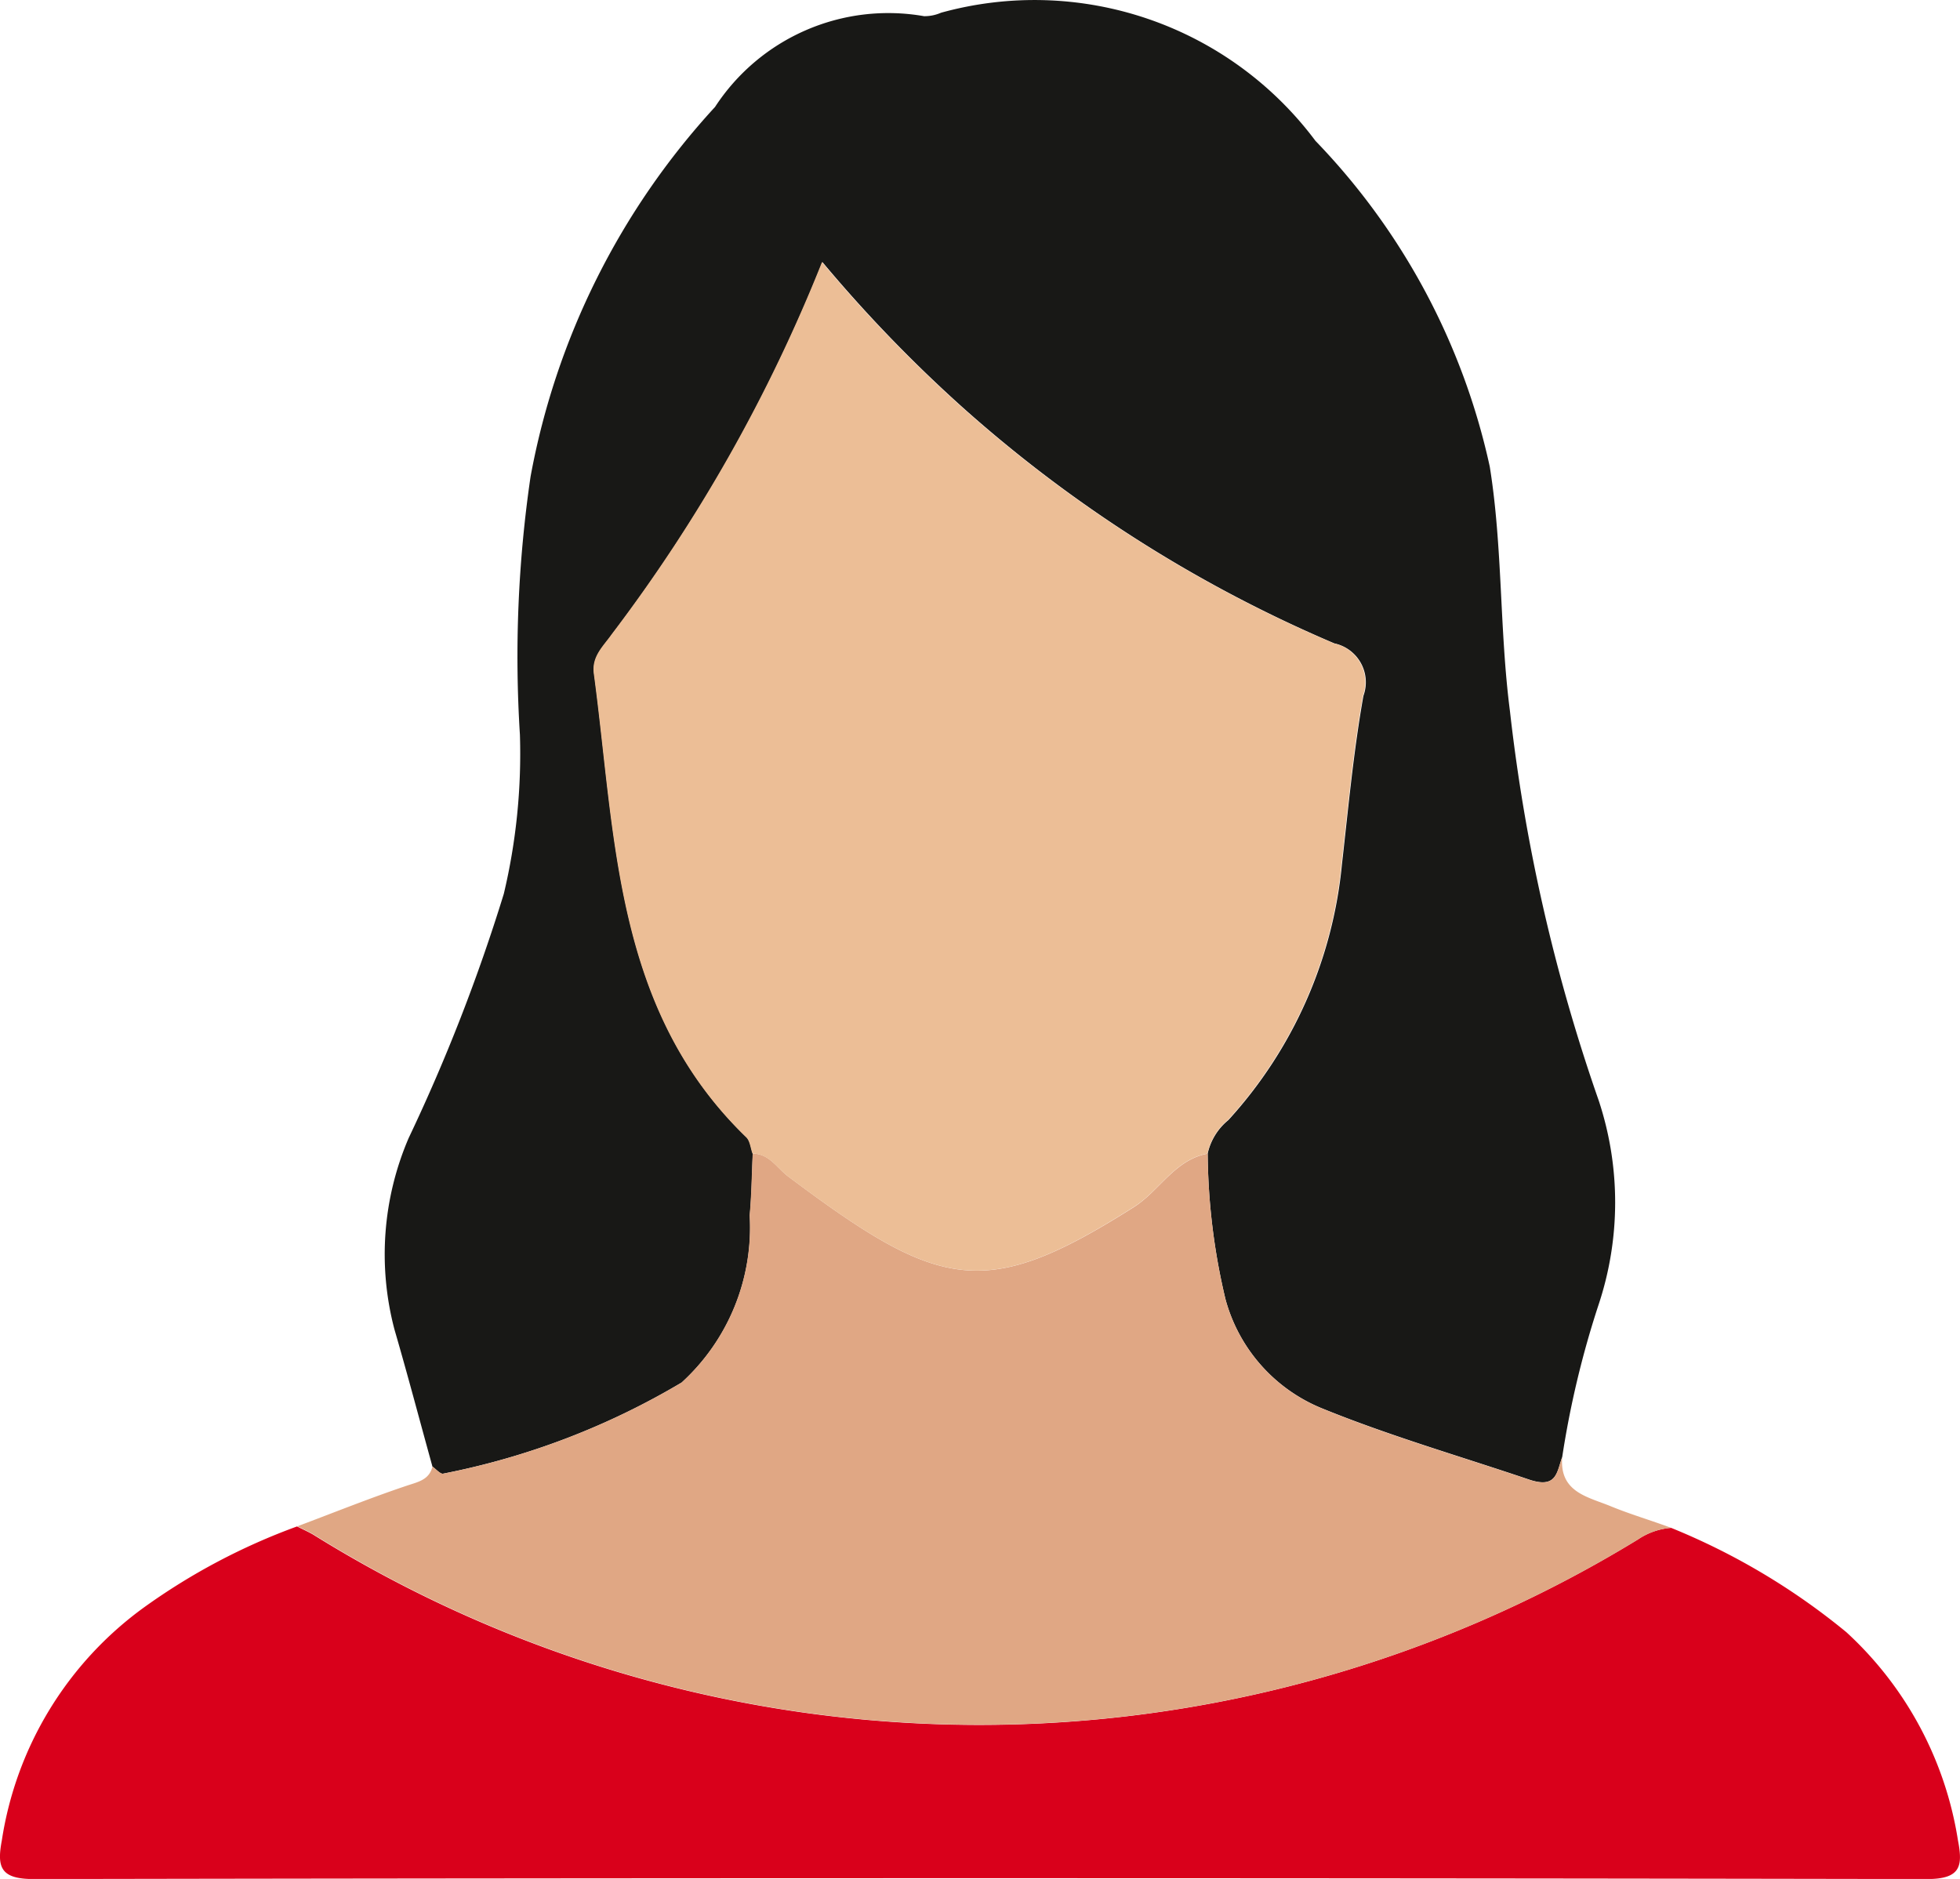 <svg xmlns="http://www.w3.org/2000/svg" width="26.155" height="25.077" viewBox="0 0 26.155 25.077"><defs><style>.a{fill:#181816;}.b{fill:#d9001b;}.c{fill:#e0a784;}.d{fill:#ecbe96;}</style></defs><g transform="translate(0 0)"><path class="a" d="M1671.017,47.194c-.169-.61-.33-1.222-.507-1.83a3.93,3.93,0,0,1,.19-2.557,24.108,24.108,0,0,0,1.269-3.258,8.087,8.087,0,0,0,.215-2.123,16.582,16.582,0,0,1,.142-3.445,9.94,9.94,0,0,1,2.462-4.934,2.76,2.76,0,0,1,2.789-1.211.55.55,0,0,0,.226-.046A4.678,4.678,0,0,1,1682.8,29.5a9.021,9.021,0,0,1,2.326,4.348c.173,1.075.129,2.175.269,3.26a23.8,23.8,0,0,0,1.185,5.2,4.325,4.325,0,0,1-.006,2.737,12.587,12.587,0,0,0-.481,2.019c-.074.21-.074.429-.449.3-.919-.311-1.852-.58-2.754-.947a2.19,2.19,0,0,1-1.291-1.459,8.633,8.633,0,0,1-.237-1.943.8.8,0,0,1,.276-.446,5.9,5.9,0,0,0,1.516-3.419c.085-.749.154-1.5.286-2.243a.53.53,0,0,0-.387-.7,18.04,18.04,0,0,1-4.951-3.141,18.81,18.81,0,0,1-1.881-1.948,21.13,21.13,0,0,1-2.809,4.97c-.11.158-.268.292-.237.524.294,2.188.269,4.48,2.033,6.186.051.049.057.143.084.217-.013.275-.015.552-.041.826a2.8,2.8,0,0,1-.908,2.23,9.969,9.969,0,0,1-3.181,1.216C1671.124,47.3,1671.065,47.227,1671.017,47.194Z" transform="translate(-1665.246 -27.62)"/><path class="b" d="M1604.682,377.2a9.019,9.019,0,0,1,2.338,1.392,4.773,4.773,0,0,1,1.489,2.774c.065.34.047.521-.411.521q-12.634-.023-25.268,0c-.44,0-.491-.157-.424-.513a4.719,4.719,0,0,1,1.9-3.114,8.444,8.444,0,0,1,2.04-1.079c.07.036.142.068.211.107a16.834,16.834,0,0,0,17.682.067A.918.918,0,0,1,1604.682,377.2Z" transform="translate(-1582.382 -356.809)"/><path class="c" d="M1668.81,296.8a.918.918,0,0,0-.44.153,16.834,16.834,0,0,1-17.681-.067c-.068-.039-.141-.072-.211-.107.485-.182.966-.376,1.457-.541.154-.052.3-.077.345-.255.048.033.107.1.143.094a9.969,9.969,0,0,0,3.181-1.216,2.8,2.8,0,0,0,.908-2.23c.025-.274.028-.551.041-.826.226,0,.328.2.483.312,2.022,1.515,2.62,1.658,4.6.405.348-.22.548-.635.989-.716a8.647,8.647,0,0,0,.237,1.943,2.191,2.191,0,0,0,1.291,1.459c.9.368,1.834.636,2.754.947.375.127.375-.093.449-.3-.04.474.349.532.653.659C1668.268,296.62,1668.541,296.7,1668.81,296.8Z" transform="translate(-1646.509 -276.409)"/><path class="d" d="M1726.52,99.527c-.441.081-.641.5-.989.716-1.977,1.253-2.575,1.11-4.6-.405-.155-.116-.257-.308-.483-.312-.027-.073-.033-.168-.084-.217-1.765-1.706-1.739-4-2.033-6.186-.032-.233.126-.367.236-.524a21.149,21.149,0,0,0,2.809-4.97,18.756,18.756,0,0,0,1.88,1.948,18.04,18.04,0,0,0,4.951,3.141.53.53,0,0,1,.387.7c-.132.741-.2,1.494-.286,2.243a5.9,5.9,0,0,1-1.516,3.419A.8.8,0,0,0,1726.52,99.527Z" transform="translate(-1710.407 -84.131)"/></g></svg>
